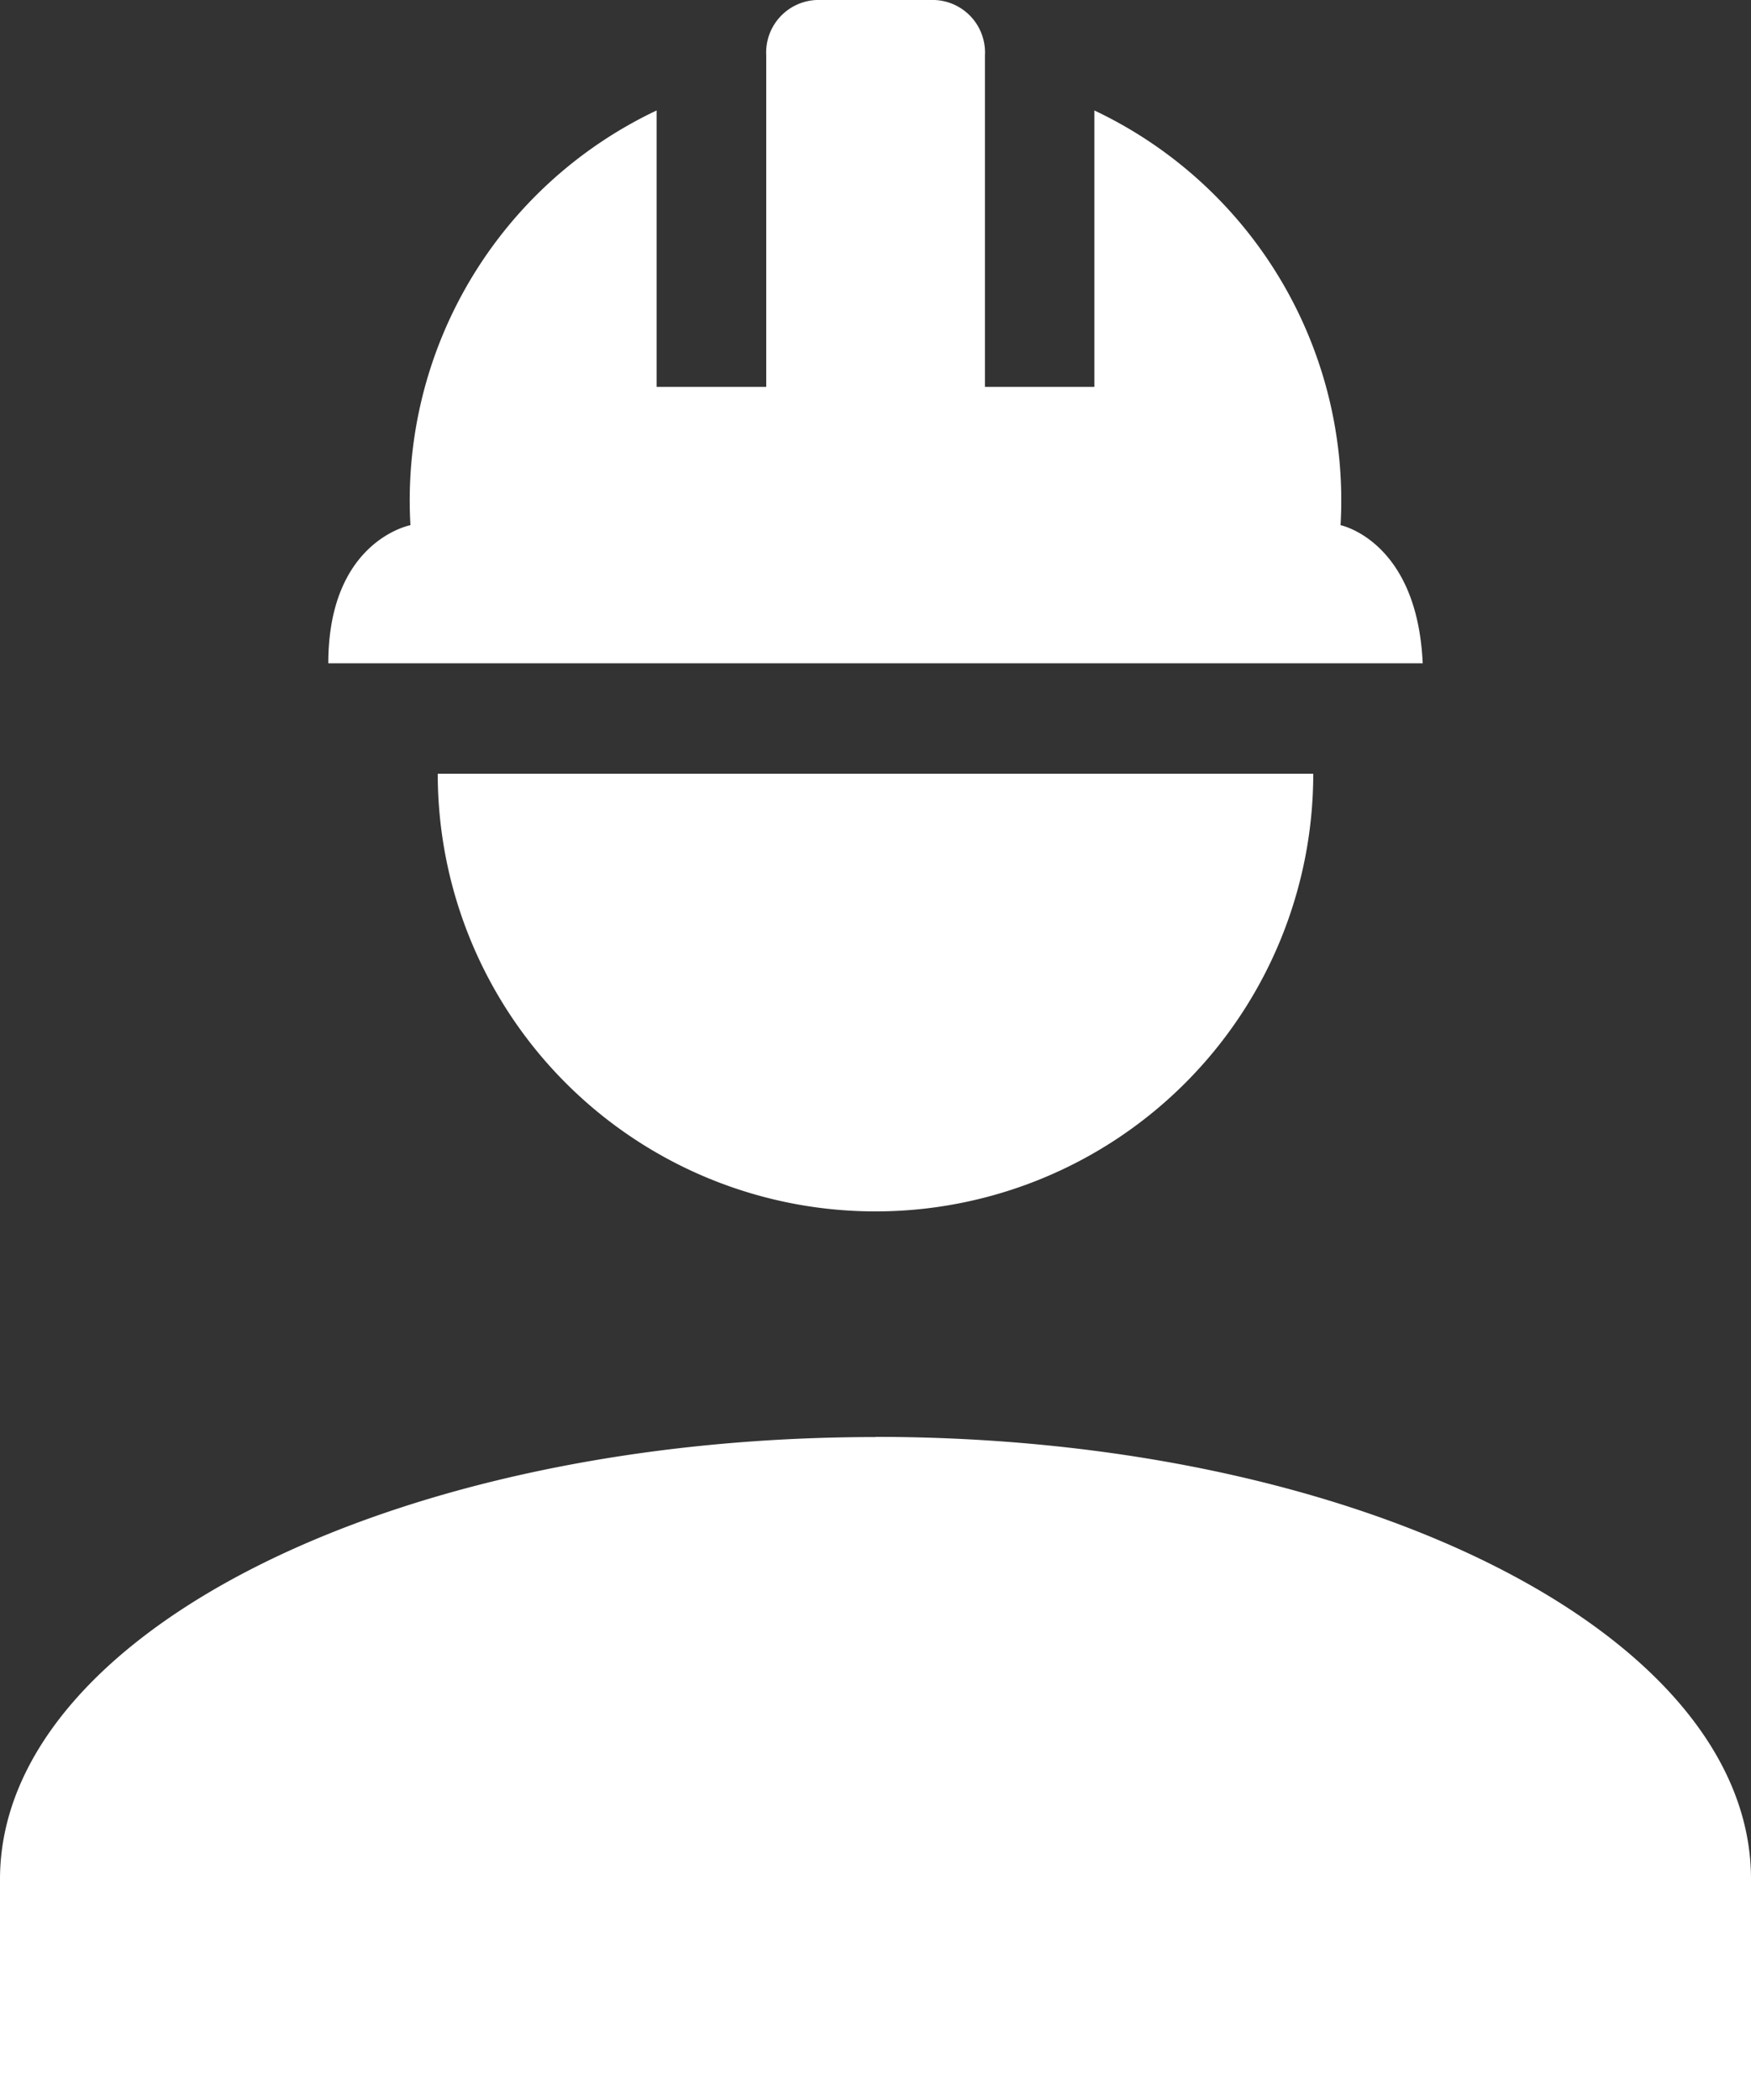 <svg xmlns="http://www.w3.org/2000/svg" width="10" height="11.997" viewBox="0 0 10 11.997"><rect x="0" y="0" width="10" height="11.997" fill="#333333" stroke="none"/><defs><style>.a{fill:#fff;}</style></defs><path class="a" d="M9,10.209c-2.762,0-5,1.13-5,2.526V14H14V12.734c0-1.4-2.237-2.526-5-2.526M6.5,6.42a2.5,2.5,0,1,0,5,0M8.688,2a.3.3,0,0,0-.312.316V4.21H7.75V2.631A2.464,2.464,0,0,0,6.344,5s-.469.088-.469.789h6.25c-.031-.7-.469-.789-.469-.789A2.464,2.464,0,0,0,10.25,2.631V4.21H9.625V2.316A.3.3,0,0,0,9.313,2Z" transform="translate(-4 -2)"/></svg>